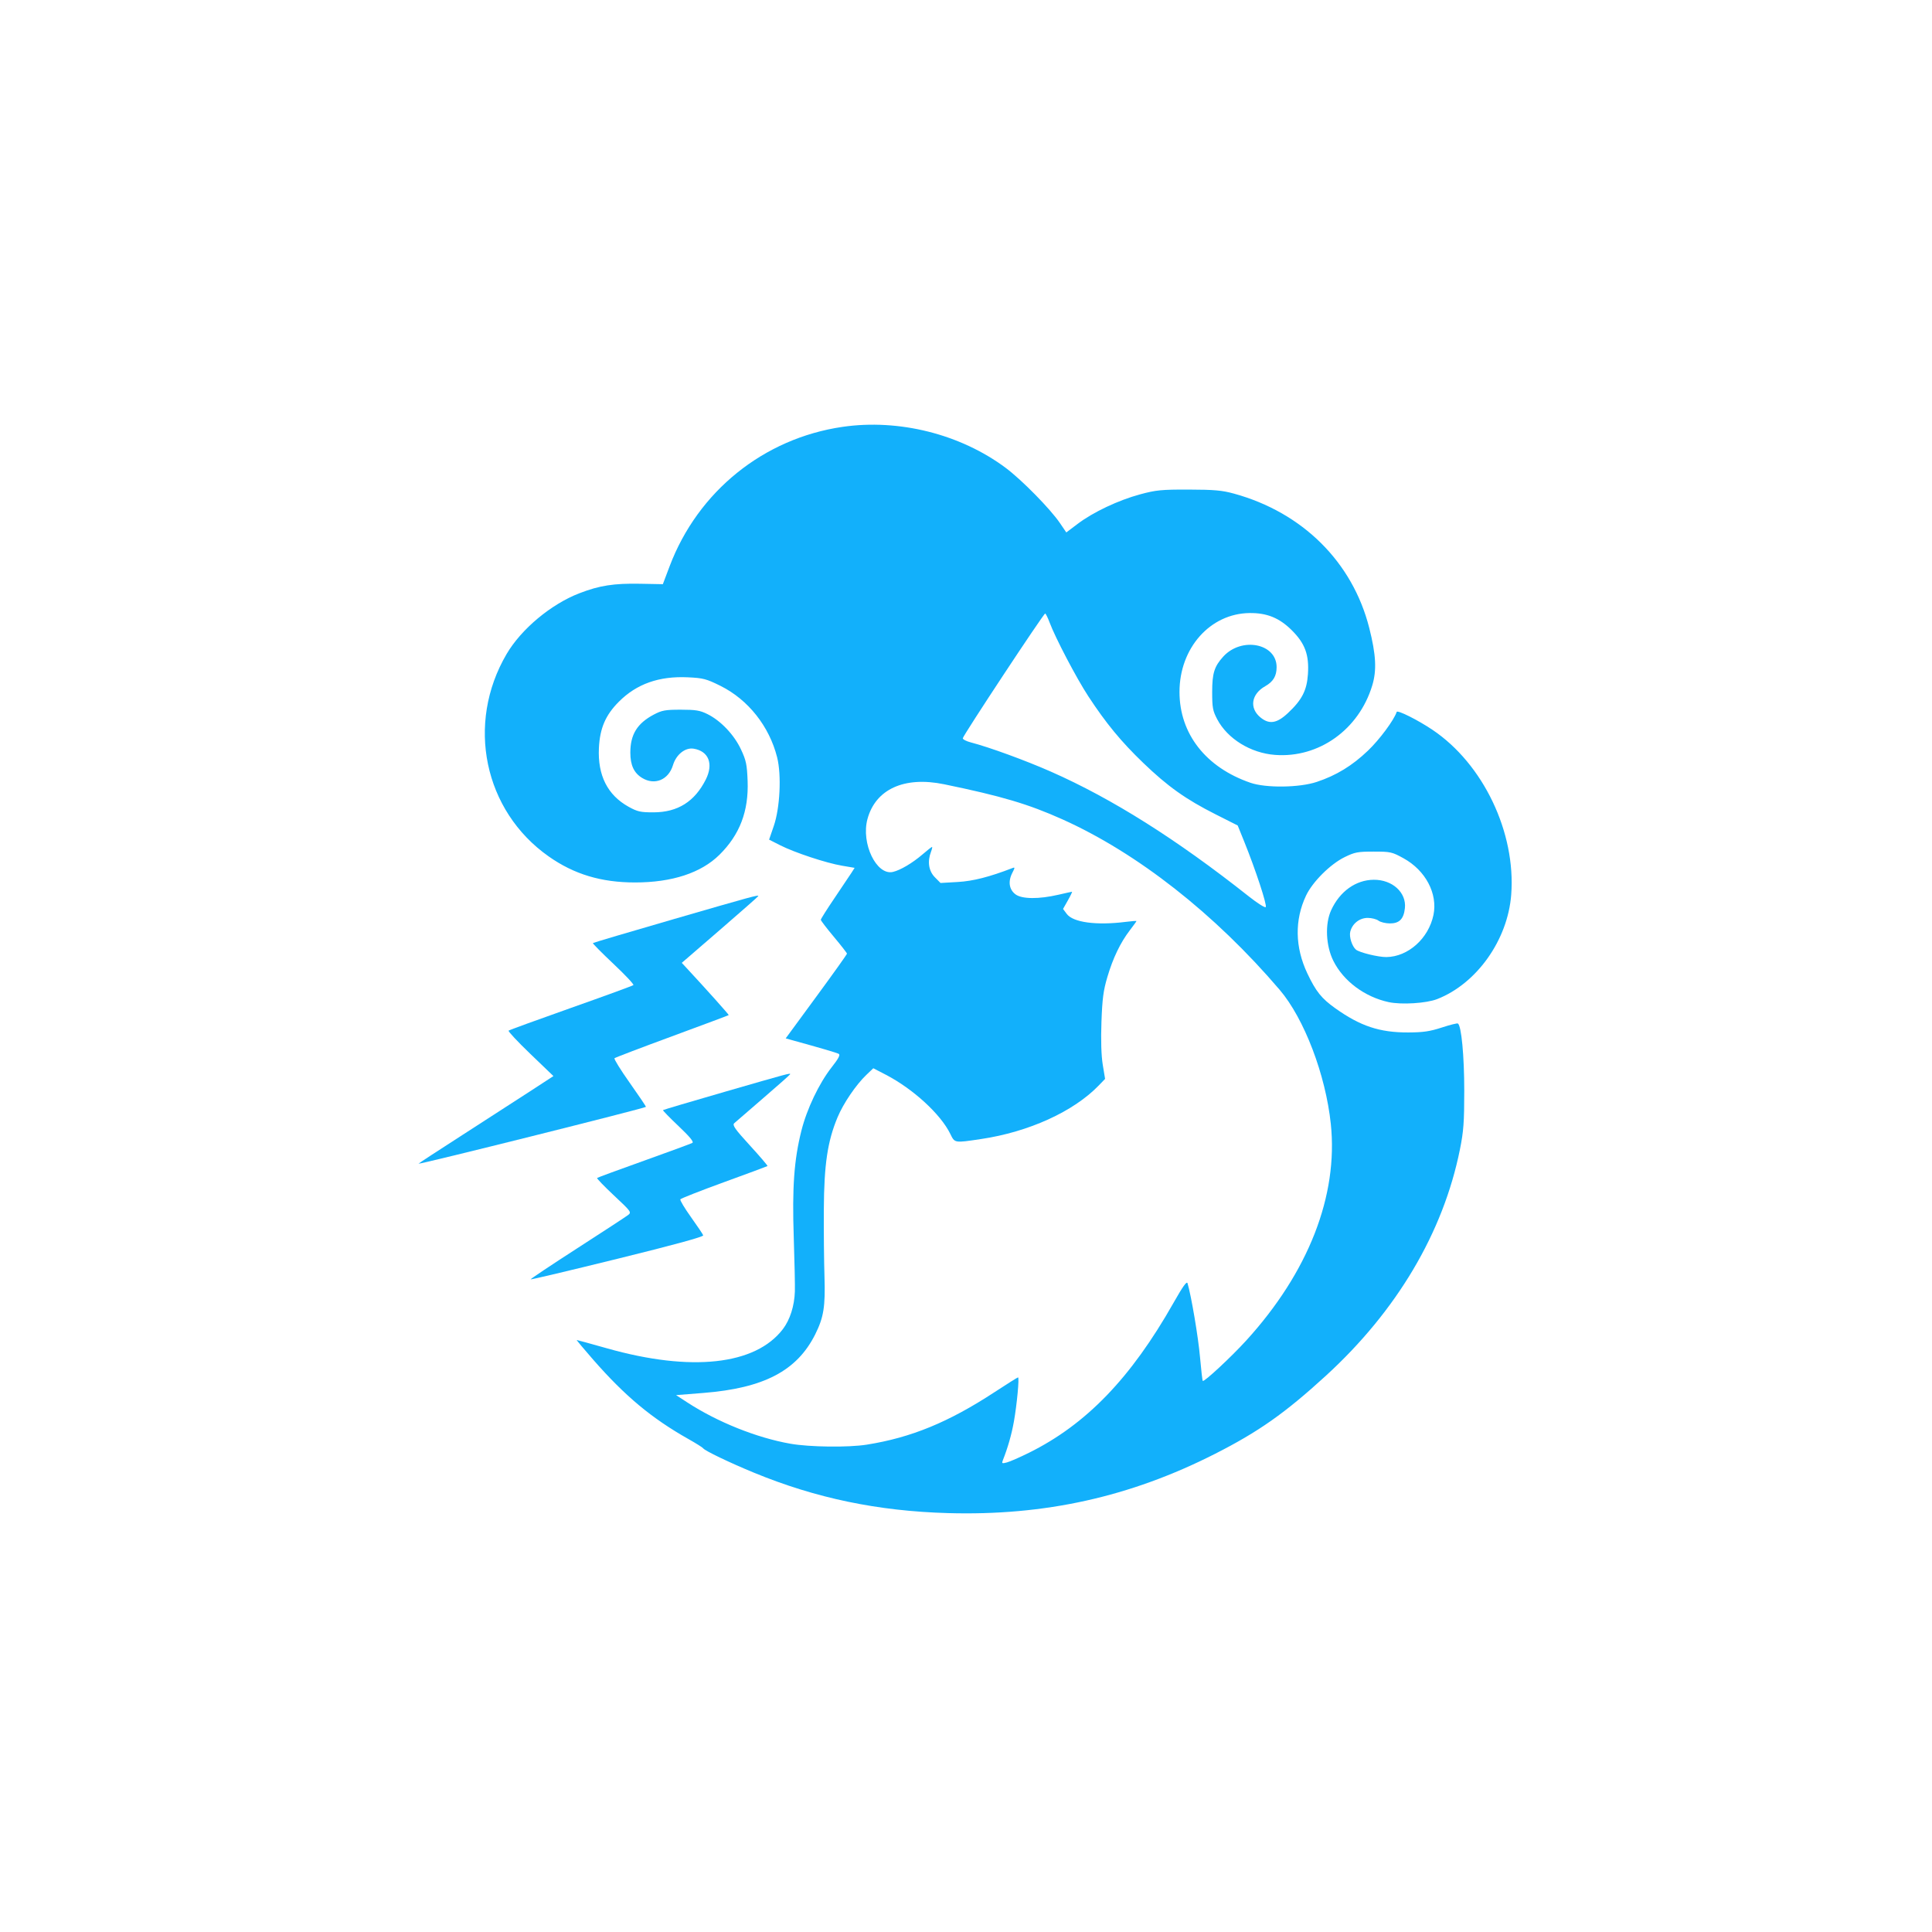 <svg xmlns="http://www.w3.org/2000/svg" width="752pt" height="752pt" version="1.1" viewBox="0 0 752 752">
 <g fill="#12b0fb">
  <path d="m367.48 305.26c22.316 4.602 32.75 7.691 46.012 13.641 29.168 13.098 59.379 36.797 84.613 66.383 9.543 11.191 17.887 33.07 19.891 52.191 2.938 27.922-8.715 57.73-32.953 84.332-5.902 6.473-16.363 16.195-16.883 15.691-0.16-0.152-0.645-4.352-1.086-9.363-0.664-7.641-3.418-23.949-4.848-28.648-0.285-0.945-1.793 1.164-5.461 7.633-16.594 29.297-33.977 47.316-56.285 58.363-3.566 1.766-7.422 3.453-8.582 3.754-1.891 0.488-2.047 0.398-1.559-0.844 1.941-4.898 3.41-10.035 4.312-15.117 1.164-6.543 2.16-17.152 1.605-17.152-0.199 0-4.289 2.566-9.164 5.758-17.879 11.703-32.461 17.691-49.723 20.426-7.164 1.141-22.242 0.953-29.73-0.363-13.09-2.305-28.395-8.434-40.133-16.082l-4.356-2.836 10.613-0.844c23.555-1.871 36.422-8.602 43.535-22.785 3.316-6.625 3.992-10.84 3.617-22.539-0.184-5.793-0.305-17.598-0.25-26.176 0.098-17.445 1.449-26.473 5.328-35.766 2.277-5.457 7.18-12.672 11.234-16.551l2.695-2.566 4.867 2.519c10.609 5.508 21.332 15.336 25.082 22.996 1.781 3.637 1.523 3.594 11.926 2.047 18.605-2.758 36.055-10.688 45.887-20.875l2.453-2.547-0.91-5.527c-0.578-3.539-0.762-9.48-0.508-16.605 0.328-9.09 0.742-12.242 2.293-17.484 2.191-7.41 5.062-13.395 8.719-18.172 1.449-1.887 2.617-3.516 2.617-3.637 0-0.125-1.891 0.02-4.144 0.305-11.418 1.445-20.512 0.223-22.965-3.07l-1.465-1.957 1.891-3.348c1.027-1.812 1.758-3.348 1.598-3.348s-2.543 0.531-5.234 1.152c-7.633 1.777-14.207 1.73-16.723-0.113-2.527-1.859-3.012-5.031-1.285-8.379 1.055-2.043 1.074-2.269 0.125-1.902-9.09 3.504-15.367 5.102-21.371 5.445l-6.691 0.387-2.227-2.254c-2.383-2.422-2.938-6.113-1.477-9.898 0.387-1.02 0.578-1.879 0.395-1.879-0.18 0-1.852 1.312-3.664 2.879-3.926 3.375-8.629 6.168-11.559 6.848-6.383 1.488-12.461-11.113-9.91-20.566 3.156-11.652 14.348-16.75 29.836-13.555m41.062-62.973c2.25 6.023 10.484 21.734 15.055 28.707 6.91 10.543 12.785 17.676 21.379 25.938 9.543 9.18 16.574 14.176 28.129 20.008l8.652 4.367 2.5 6.176c4.496 11.125 9.039 24.961 8.406 25.594-0.32 0.32-3.273-1.547-6.617-4.195-28.062-22.203-53.188-38.035-76.984-48.527-9.961-4.394-23.98-9.508-31.184-11.387-1.746-0.453-3.125-1.164-3.125-1.609 0-0.941 31.426-48.539 32.059-48.547 0.23-0.012 1.027 1.586 1.73 3.477zm-80.605-76.137c-30.684 4.469-56.277 25.102-67.293 54.25l-2.637 6.981-8.801-0.164c-10.25-0.199-15.887 0.676-23.699 3.703-11.047 4.266-22.621 13.938-28.32 23.652-15.914 27.117-8.852 61.039 16.398 78.789 9.863 6.941 20.426 10.121 33.59 10.121 14.391 0 25.707-3.703 32.855-10.766 7.914-7.809 11.422-17 10.969-28.781-0.246-6.394-0.582-7.984-2.606-12.285-2.66-5.672-7.871-11.148-13.02-13.695-2.938-1.453-4.578-1.719-10.395-1.719-6.035 0-7.363 0.242-10.539 1.926-6.438 3.426-9.09 7.742-9.09 14.793 0 4.863 1.414 7.914 4.578 9.84 4.902 2.996 10.281 0.766 12.023-4.977 1.254-4.141 4.754-6.934 8.043-6.406 5.848 0.953 7.797 5.894 4.731 12-4.328 8.594-10.906 12.742-20.285 12.777-5.09 0.02-6.309-0.254-9.746-2.156-8.215-4.547-12.094-12.219-11.574-22.906 0.379-7.707 2.59-12.824 7.797-18.027 6.922-6.922 15.633-9.996 26.828-9.469 5.957 0.281 7.219 0.605 12.715 3.344 10.746 5.344 18.98 15.719 22.027 27.789 1.746 6.894 1.121 19.695-1.301 26.742l-1.824 5.309 4.285 2.18c5.644 2.859 17.887 6.91 24.066 7.961l4.938 0.84-1.234 1.934c-0.684 1.062-3.621 5.449-6.578 9.812-2.961 4.363-5.348 8.148-5.348 8.469 0 0.32 2.289 3.305 5.09 6.652 2.805 3.34 5.09 6.281 5.09 6.535 0 0.27-5.359 7.789-11.926 16.723l-11.922 16.25 2.32 0.648c11.484 3.168 17.543 4.945 18.324 5.379 0.684 0.375-0.082 1.828-2.766 5.238-4.898 6.25-9.652 16.215-11.781 24.715-2.852 11.367-3.613 22.105-2.965 41.441 0.312 9.371 0.512 18.883 0.438 21.074-0.184 5.668-1.902 11.047-4.684 14.691-10.684 13.977-35.672 16.711-68.379 7.477-6.324-1.785-11.688-3.258-11.848-3.258s2.766 3.484 6.449 7.707c12.379 14.141 22.699 22.75 36.945 30.797 2.984 1.68 5.625 3.34 5.824 3.652 0.594 0.934 10.316 5.598 19.766 9.492 24.098 9.922 48.199 14.949 75.457 15.727 37.66 1.09 70.941-6.281 103.96-23.043 17.008-8.633 27.277-15.863 43.18-30.41 27.633-25.289 45.676-55.727 52.184-88.07 1.422-7.066 1.688-10.617 1.688-22.906 0-13.516-1.113-25.27-2.473-26.133-0.285-0.184-3.086 0.52-6.285 1.566-4.625 1.508-7.234 1.891-13.051 1.91-11.121 0.039-18.637-2.457-28.418-9.43-5.356-3.82-7.512-6.516-10.852-13.562-4.812-10.176-4.996-20.73-0.52-30.238 2.523-5.371 9.48-12.301 15.078-15.031 3.906-1.91 5.09-2.133 11.266-2.133 6.539 0 7.152 0.133 11.633 2.606 8.578 4.731 13.344 13.762 11.641 22.047-1.895 9.156-9.863 16.293-18.328 16.398-3.125 0.039-10.508-1.766-11.848-2.894-1.523-1.285-2.703-5.004-2.215-6.965 0.785-3.16 3.598-5.383 6.797-5.383 1.523 0 3.394 0.477 4.184 1.062 0.789 0.594 2.727 1.066 4.394 1.086 3.707 0.031 5.434-1.699 5.891-5.918 0.672-6.082-4.867-11.145-12.137-11.074-6.981 0.062-13.223 4.527-16.574 11.867-2.445 5.356-2.07 13.82 0.875 19.711 3.934 7.871 12.207 14.035 21.52 16.047 5.016 1.074 14.668 0.469 18.902-1.188 15.391-6.019 27.434-22.996 28.793-40.594 1.871-24.199-10.859-50.891-30.609-64.184-5.738-3.859-13.676-7.832-13.965-6.984-1.09 3.238-6.684 10.773-11.191 15.078-6.125 5.852-12.285 9.617-19.914 12.156-6.762 2.258-19.734 2.426-25.809 0.34-17.371-5.961-27.625-19.074-27.625-35.359 0-17.078 11.934-30.527 27.258-30.703 6.762-0.086 11.613 1.891 16.43 6.676 5.188 5.152 6.805 9.562 6.305 17.113-0.426 6.328-2.312 10.008-7.762 15.117-4.363 4.098-7.359 4.551-10.832 1.621-4.289-3.621-3.414-9.023 1.965-12.051 3.129-1.77 4.438-3.953 4.438-7.445 0-9.23-13.645-11.902-20.781-4.074-3.465 3.816-4.301 6.473-4.301 13.742 0 6.109 0.227 7.332 1.949 10.617 4.031 7.633 13.023 13.188 22.547 13.898 17.023 1.273 32.578-9.836 37.797-26.988 1.809-5.949 1.492-11.992-1.16-22.457-6.512-25.629-25.953-44.926-52.629-52.254-4.652-1.277-7.633-1.547-17.594-1.578-10.617-0.031-12.805 0.184-19.047 1.879-8.43 2.289-18.16 6.891-24.203 11.453l-4.438 3.352-2.523-3.707c-3.742-5.488-14.781-16.723-21.027-21.395-17.625-13.164-41.598-19.188-63.547-15.992z"/>
  <path d="m262.33 357.73c-17.188 4.981-31.391 9.184-31.551 9.348-0.156 0.16 3.43 3.785 7.992 8.086 4.566 4.297 8.047 8.004 7.766 8.273-0.281 0.254-11.223 4.254-24.281 8.871-13.062 4.621-24.004 8.605-24.285 8.852-0.281 0.242 3.523 4.309 8.469 9.062l8.973 8.621-9.098 5.93c-4.996 3.254-16.867 10.918-26.312 16.992-9.453 6.07-17.168 11.117-17.109 11.184 0.316 0.371 88.527-21.684 88.527-22.125 0-0.246-2.871-4.496-6.375-9.449-3.5-4.945-6.141-9.215-5.863-9.473 0.281-0.266 10.332-4.102 22.383-8.535 12.043-4.438 21.965-8.145 22.078-8.254 0.141-0.148-8.398-9.695-16.508-18.438l-1.766-1.898 14.898-12.871c8.18-7.066 14.898-12.992 14.898-13.121 0-0.535-2.219 0.074-32.836 8.945"/>
  <path d="m282.4 424.88c-13.277 3.84-24.195 7.07-24.336 7.211s2.559 2.918 6.062 6.231c4.445 4.231 6.023 6.152 5.356 6.539-0.52 0.297-8.973 3.41-18.824 6.93-9.855 3.519-18.039 6.531-18.246 6.715-0.199 0.176 2.769 3.262 6.57 6.82 6.715 6.289 6.891 6.531 5.469 7.621-0.797 0.621-9.742 6.465-19.809 12.953-10.066 6.488-18.234 11.938-18.09 12.07 0.137 0.141 15.391-3.473 33.852-8.023 22.254-5.481 33.504-8.562 33.312-9.117-0.16-0.465-2.328-3.688-4.781-7.117-2.453-3.43-4.32-6.555-4.125-6.894 0.199-0.336 7.879-3.359 17-6.676s16.766-6.152 16.926-6.273c0.16-0.117-2.879-3.684-6.82-7.992-5.812-6.34-6.934-7.938-6.129-8.68 0.539-0.496 5.691-4.957 11.387-9.852 5.688-4.887 10.395-9.07 10.395-9.227 0.004-0.492-0.578-0.336-25.168 6.762"/>
 </g>
</svg>